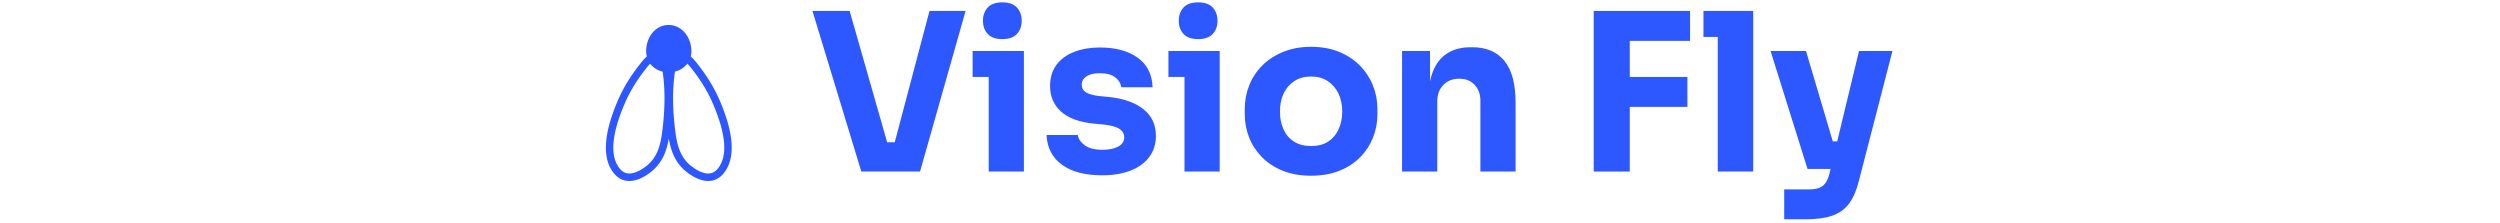 <svg xmlns="http://www.w3.org/2000/svg" version="1.1" xmlns:xlink="http://www.w3.org/1999/xlink" width="1500" height="134" viewBox="0 0 1500 134"><svg xml:space="preserve" width="1500" height="134" data-version="2" data-id="lg_ksVoC1MEBe5hvksk4X" viewBox="0 0 788 134" x="0" y="0"><rect width="100%" height="100%" fill="transparent"></rect><path fill="#2d57ff" d="m160.787 102.925-29.31-96.36h22.31l23.23 81.32-5.01-2.51h13.46l-5.28 2.51 21.52-81.32h21.65l-27.33 96.36Z" paint-order="stroke"></path><rect width="91.88" height="96.36" x="-45.94" y="-48.18" fill="none" rx="0" ry="0" transform="translate(177.92 55.24)"></rect><path fill="#2d57ff" d="M237.217 102.925v-72.33h21.12v72.33Zm-9.64-56.76v-15.57h30.76v15.57Zm17.82-22.7q-5.94 0-8.78-3.1-2.84-3.1-2.84-7.86 0-4.88 2.84-7.98 2.84-3.1 8.78-3.1 5.94 0 8.78 3.1 2.84 3.1 2.84 7.98 0 4.76-2.84 7.86-2.84 3.1-8.78 3.1" paint-order="stroke"></path><rect width="30.76" height="101.5" x="-15.38" y="-50.75" fill="none" rx="0" ry="0" transform="translate(243.46 52.67)"></rect><path fill="#2d57ff" d="M305.327 105.175q-15.45 0-24.16-6.34-8.71-6.33-9.24-17.82h18.75q.52 3.43 4.15 6.14 3.63 2.71 10.89 2.71 5.55 0 9.18-1.92 3.63-1.91 3.63-5.48 0-3.16-2.77-5.08-2.78-1.91-9.9-2.7l-5.68-.53q-13.07-1.32-19.6-7.26-6.54-5.94-6.54-15.18 0-7.66 3.83-12.81 3.83-5.14 10.63-7.78 6.8-2.64 15.51-2.64 13.99 0 22.57 6.13 8.58 6.14 8.98 17.76h-18.75q-.53-3.57-3.69-6.01-3.17-2.44-9.38-2.44-4.88 0-7.78 1.85-2.91 1.85-2.91 5.01 0 3.04 2.51 4.62 2.51 1.59 8.18 2.25l5.68.53q13.33 1.45 20.72 7.39 7.4 5.94 7.4 15.97 0 7.26-3.96 12.61-3.96 5.34-11.22 8.18-7.26 2.84-17.03 2.84" paint-order="stroke"></path><rect width="65.61" height="76.69" x="-32.8" y="-38.34" fill="none" rx="0" ry="0" transform="translate(305.23 67.33)"></rect><path fill="#2d57ff" d="M354.697 102.925v-72.33h21.12v72.33Zm-9.64-56.76v-15.57h30.76v15.57Zm17.82-22.7q-5.94 0-8.78-3.1-2.84-3.1-2.84-7.86 0-4.88 2.84-7.98 2.84-3.1 8.78-3.1 5.94 0 8.78 3.1 2.84 3.1 2.84 7.98 0 4.76-2.84 7.86-2.84 3.1-8.78 3.1" paint-order="stroke"></path><rect width="30.76" height="101.5" x="-15.38" y="-50.75" fill="none" rx="0" ry="0" transform="translate(360.94 52.67)"></rect><path fill="#2d57ff" d="M430.597 105.435q-9.51 0-16.9-2.97-7.39-2.97-12.47-8.12-5.09-5.14-7.73-11.81-2.64-6.67-2.64-14.06v-3.03q0-7.53 2.71-14.33 2.71-6.79 7.92-11.94 5.21-5.15 12.61-8.12 7.39-2.97 16.5-2.97 9.37 0 16.69 2.97 7.33 2.97 12.48 8.12 5.15 5.15 7.92 11.94 2.77 6.8 2.77 14.33v3.03q0 7.39-2.64 14.06-2.64 6.67-7.72 11.81-5.08 5.15-12.48 8.12-7.39 2.97-17.02 2.97m0-17.82q6.2 0 10.29-2.64 4.09-2.64 6.27-7.39 2.18-4.75 2.18-10.56 0-6.2-2.24-10.89-2.25-4.69-6.41-7.46-4.15-2.77-10.09-2.77-5.81 0-10.04 2.77-4.22 2.77-6.4 7.46-2.18 4.69-2.18 10.89 0 5.81 2.12 10.56 2.11 4.75 6.33 7.39 4.23 2.64 10.17 2.64" paint-order="stroke"></path><rect width="79.6" height="77.35" x="-39.8" y="-38.67" fill="none" rx="0" ry="0" transform="translate(431.16 67.26)"></rect><path fill="#2d57ff" d="M485.237 102.925v-72.33h16.77v31.02h-1.19q0-11.09 2.84-18.48 2.84-7.39 8.64-11.09 5.81-3.7 14.13-3.7h.92q12.67 0 19.34 8.25t6.67 25.02v41.31h-21.12v-42.5q0-5.81-3.44-9.5-3.43-3.7-9.24-3.7-5.94 0-9.57 3.76t-3.63 9.84v42.1Z" paint-order="stroke"></path><rect width="68.12" height="74.58" x="-34.06" y="-37.29" fill="none" rx="0" ry="0" transform="translate(519.8 66.14)"></rect><path fill="#2d57ff" d="M600.217 102.925V6.565h21.64v96.36Zm19-38.8v-17.96h37.23v17.96Zm0-39.6V6.565h38.81v17.96Z" paint-order="stroke"></path><rect width="57.81" height="96.36" x="-28.91" y="-48.18" fill="none" rx="0" ry="0" transform="translate(629.62 55.24)"></rect><path fill="#2d57ff" d="M674.657 102.925V6.565h21.26v96.36Zm-8.58-80.78V6.565h29.84v15.58Z" paint-order="stroke"></path><rect width="29.84" height="96.36" x="-14.92" y="-48.18" fill="none" rx="0" ry="0" transform="translate(681.5 55.24)"></rect><path fill="#2d57ff" d="M714.527 131.575v-17.95h15.05q3.43 0 5.8-.86 2.38-.86 3.83-2.84 1.45-1.98 2.38-5.41l17.82-73.92h20.06l-20.19 78.14q-2.12 8.45-5.88 13.47-3.76 5.01-10.03 7.19-6.27 2.18-15.91 2.18Zm22.7-30.23v-16.5h15.31v16.5Zm-8.71 0-22.18-70.75h21.26l20.98 70.75Z" paint-order="stroke"></path><rect width="73.13" height="100.98" x="-36.56" y="-50.49" fill="none" rx="0" ry="0" transform="translate(743.4 81.58)"></rect><path fill="#2d57ff" d="M75.67 59.911c-2.929-6.76-7.023-13.58-12.173-20.27l-.215-.279c-1.227-1.601-2.86-3.722-4.813-5.479a11.73 11.73 0 0 0 .388-2.917c.018-8.49-5.619-15.967-13.696-15.967-8.076 0-13.56 7.478-13.463 15.967a12.715 12.715 0 0 0 .383 2.917c-1.952 1.759-3.586 3.881-4.811 5.48l-.215.278c-5.15 6.69-9.244 13.51-12.174 20.27-8.985 20.744-9.734 35.694-2.228 44.432 2.415 2.813 5.428 4.237 8.955 4.239.243 0 .485-.009.728-.023 4.93-.273 9.541-3.22 12.54-5.64 6.717-5.424 9.163-12.588 10.4-19.832 1.239 7.243 3.685 14.408 10.401 19.831 3 2.422 7.61 5.368 12.54 5.641.243.014.486.023.729.023 3.477 0 6.574-1.467 8.955-4.237 7.504-8.74 6.755-23.69-2.23-44.434m-34.359 19.26c-1.109 8.56-3.109 15.279-9.263 20.249-2.033 1.642-6.032 4.431-9.963 4.65-2.36.13-4.365-.73-6.018-2.658-6.29-7.32-5.3-20.682 2.943-39.71 2.783-6.42 6.69-12.92 11.613-19.317l.217-.282c.83-1.083 1.98-2.579 3.268-3.91 1.719 2.31 4.286 4.023 7.466 4.777 1.59 10.69 1.508 22.536-.263 36.202m33.174 22.243c-1.653 1.926-3.639 2.79-6.018 2.656-3.93-.219-7.93-3.008-9.963-4.65-6.154-4.968-8.154-11.688-9.263-20.248-1.772-13.672-1.853-25.526-.258-36.221 3.151-.776 5.706-2.517 7.429-4.802 1.297 1.343 2.46 2.859 3.303 3.953l.217.282c4.924 6.396 8.83 12.896 11.613 19.316 8.24 19.03 9.229 32.39 2.94 39.714"></path></svg></svg>